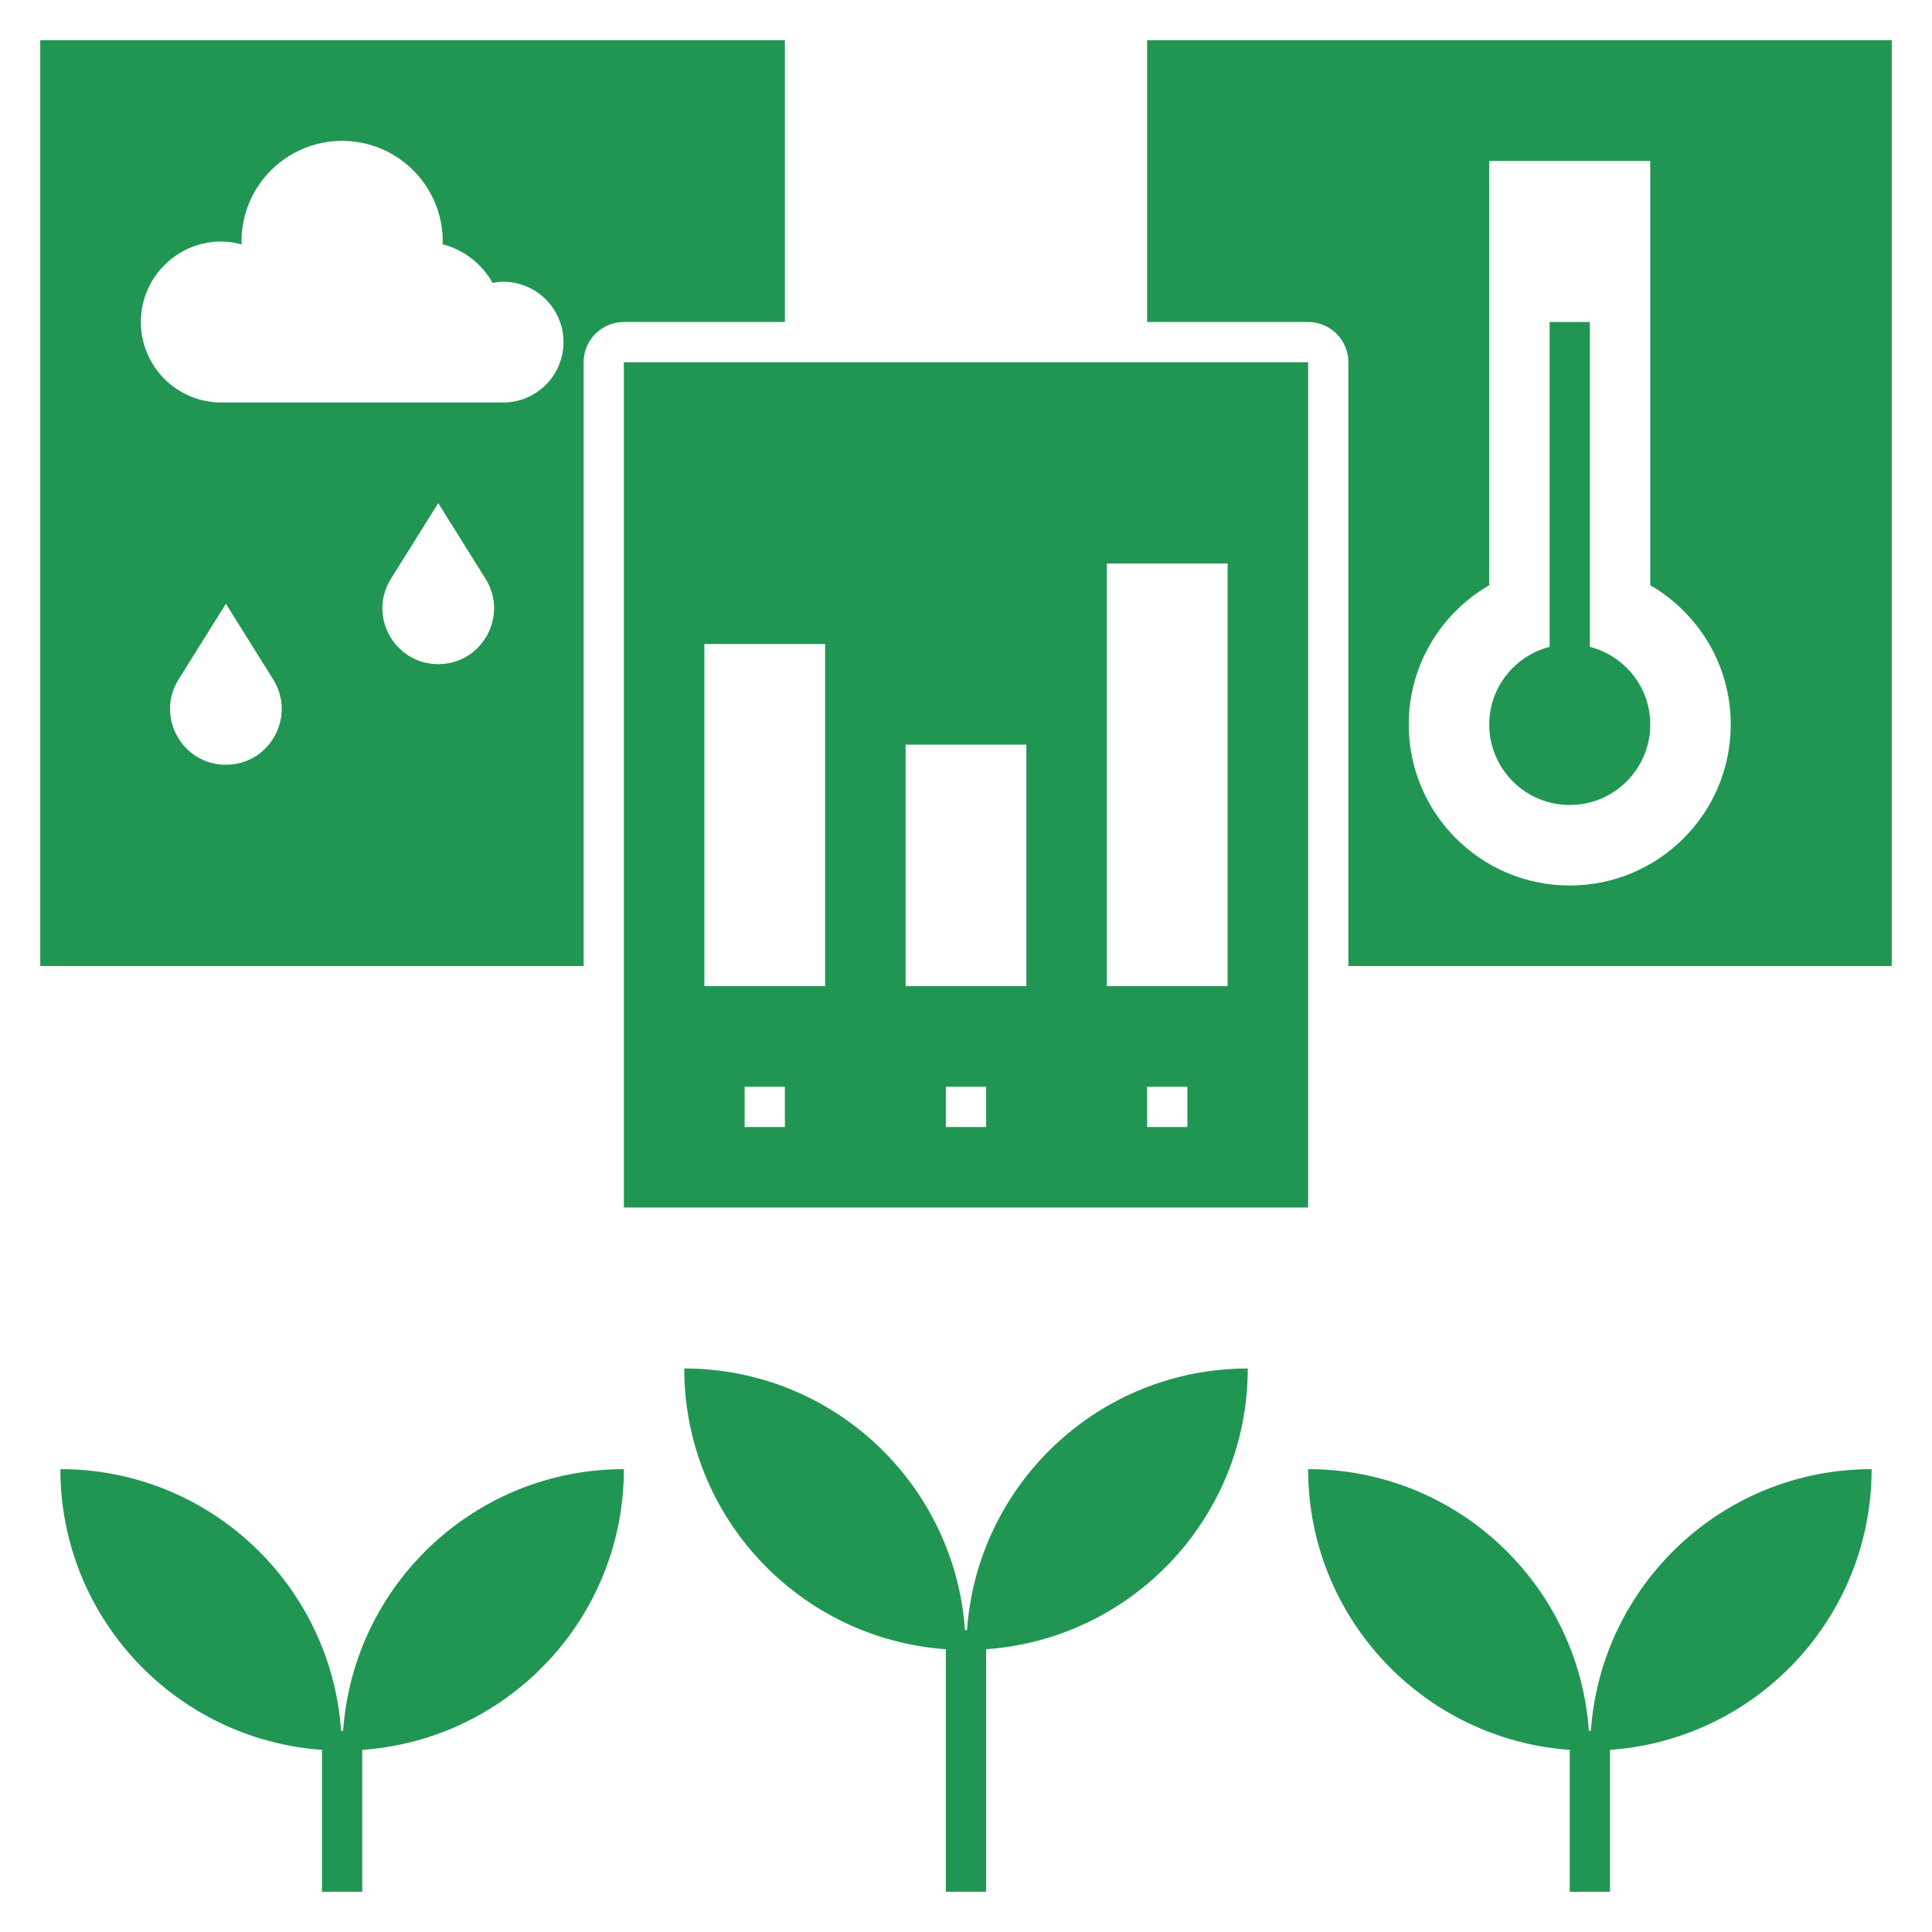 <svg width="96" height="96" viewBox="0 0 96 96" fill="none" xmlns="http://www.w3.org/2000/svg">
    <path d="M48.05 81H47.95C47.435 73.737 41.394 68 34 68C34 75.394 39.737 81.435 47 81.95V94H49V81.95C56.263 81.435 62 75.395 62 68C54.606 68 48.565 73.737 48.05 81Z" fill="#219653"/>
    <path d="M17.05 86H16.95C16.435 78.737 10.394 73 3 73C3 80.394 8.737 86.435 16 86.95V94H18V86.95C25.263 86.435 31 80.395 31 73C23.606 73 17.565 78.737 17.05 86Z" fill="#219653"/>
    <path d="M80 94V86.95C87.263 86.435 93 80.395 93 73C85.606 73 79.565 78.737 79.05 86H78.95C78.435 78.737 72.394 73 65 73C65 80.394 70.737 86.435 78 86.95V94H80Z" fill="#219653"/>
    <path d="M78 40C80.209 40 82 38.209 82 36C82 34.138 80.722 32.587 79 32.141V16H77V32.141C75.278 32.587 74 34.138 74 36C74 38.209 75.791 40 78 40Z" fill="#219653"/>
    <path d="M57 16H65C66.104 16 67 16.896 67 18V48H94V2H57V16ZM74 29.079V8H82V29.079C84.389 30.463 86 33.041 86 36C86 40.418 82.418 44 78 44C73.582 44 70 40.418 70 36C70 33.041 71.611 30.463 74 29.079Z" fill="#219653"/>
    <path d="M29 18C29 16.896 29.896 16 31 16H39V2H2V48H29V18ZM11.224 38C9.047 38 7.72 35.606 8.874 33.76L11.224 30L13.574 33.76C14.728 35.606 13.401 38 11.224 38ZM21.776 33C19.599 33 18.272 30.606 19.426 28.76L21.776 25L24.126 28.76C25.279 30.606 23.952 33 21.776 33ZM25 20H11C8.791 20 7 18.209 7 16C7 13.791 8.791 12 11 12C11.353 12 11.689 12.06 12.015 12.146C12.013 12.096 12 12.05 12 12C12 9.239 14.239 7 17 7C19.761 7 22 9.239 22 12C22 12.047 21.987 12.091 21.986 12.137C23.057 12.41 23.945 13.112 24.474 14.053C24.645 14.023 24.82 14 25 14C26.657 14 28 15.343 28 17C28 18.657 26.657 20 25 20Z" fill="#219653"/>
    <path d="M31 60H65V18H31V60ZM39 56H37V54H39V56ZM49 56H47V54H49V56ZM59 56H57V54H59V56ZM55 28H61V49H55V28ZM45 37H51V49H45V37ZM35 32H41V49H35V32Z" fill="#219653"/>
</svg>
